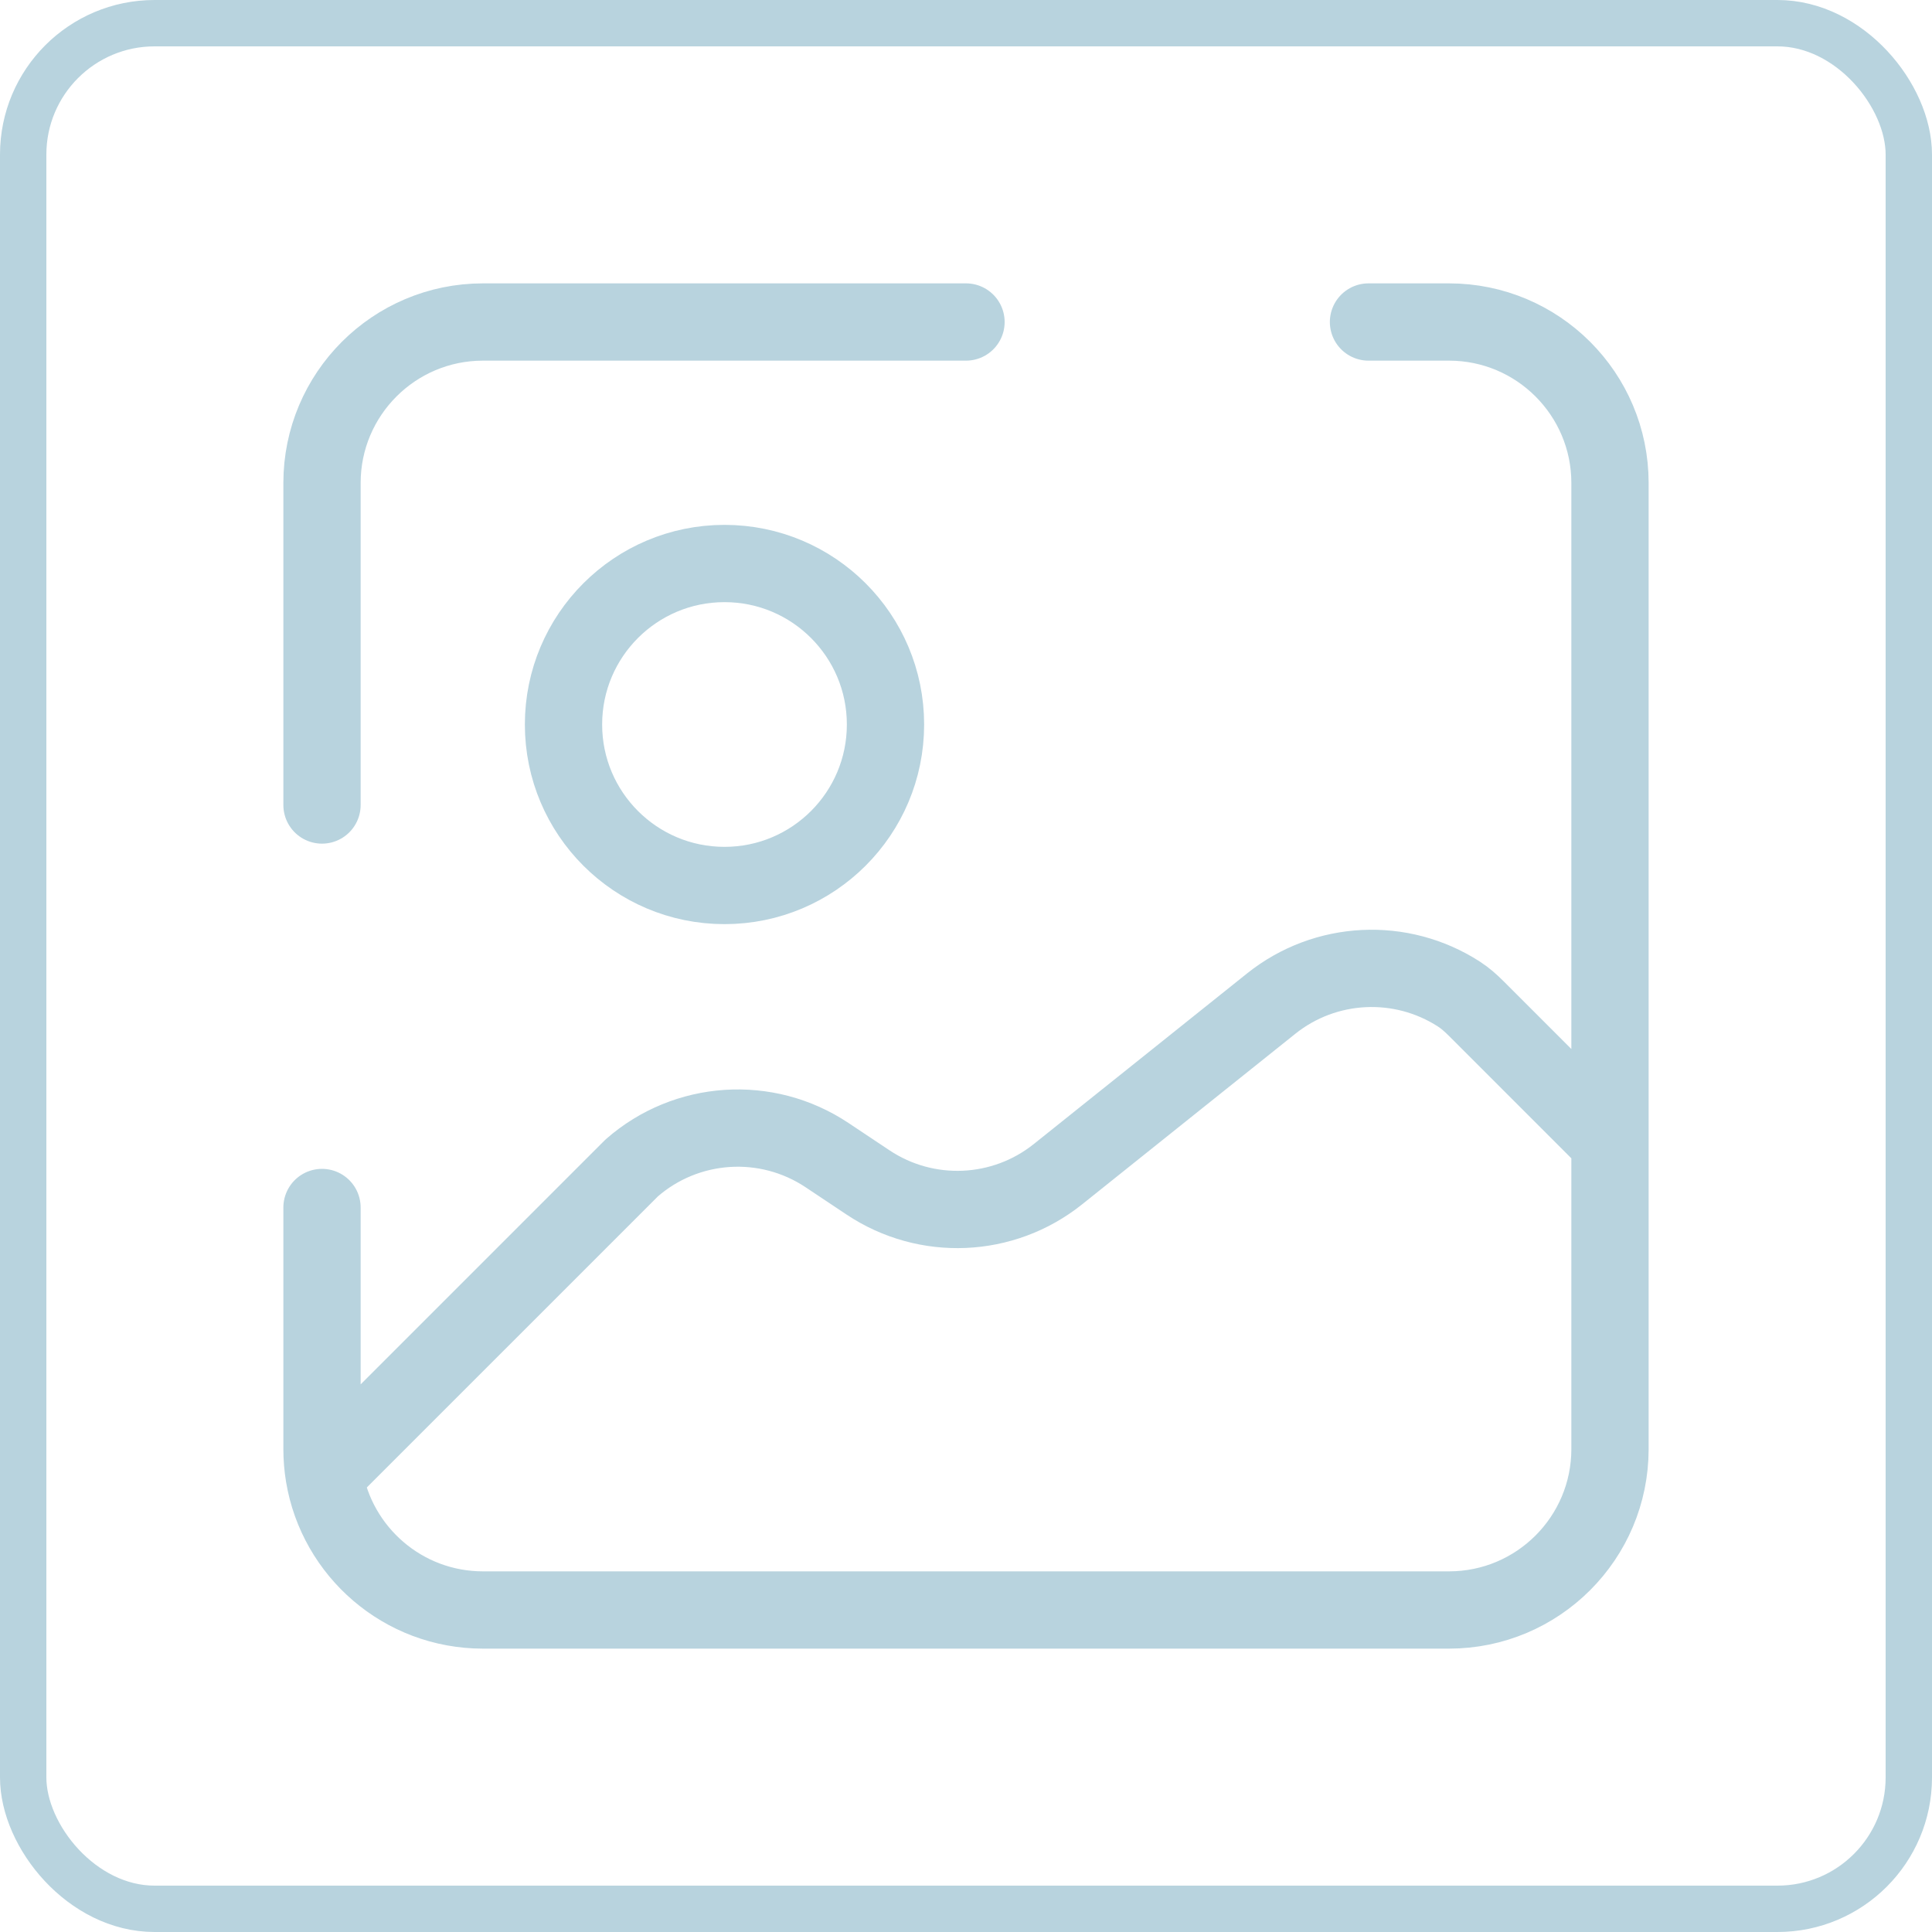 <svg width="250" height="250" viewBox="0 0 250 250" fill="none" xmlns="http://www.w3.org/2000/svg">
<rect x="3" y="3" width="244" height="244" rx="17" stroke="#B8D3DE" stroke-width="6"/>
<path d="M41.667 104.167V62.5C41.667 50.994 50.994 41.667 62.5 41.667H125M41.947 190.927C43.582 200.802 52.161 208.333 62.5 208.333H187.5C199.006 208.333 208.333 199.006 208.333 187.5V147.814M41.947 190.927C41.763 189.813 41.667 188.668 41.667 187.5V156.25M41.947 190.927L81.746 151.128C88.83 144.93 99.189 144.251 107.021 149.473L112.325 153.008C119.873 158.041 129.811 157.609 136.896 151.942L164.48 129.874C171.511 124.249 181.305 123.807 188.779 128.629C189.607 129.164 190.345 129.825 191.042 130.522L208.333 147.814M208.333 147.814V62.5C208.333 50.994 199.006 41.667 187.5 41.667H177.083M114.583 93.75C114.583 105.256 105.256 114.583 93.75 114.583C82.244 114.583 72.917 105.256 72.917 93.75C72.917 82.244 82.244 72.917 93.75 72.917C105.256 72.917 114.583 82.244 114.583 93.75Z" stroke="#B8D3DE" stroke-width="10" stroke-linecap="round" stroke-linejoin="round"/>
</svg>
